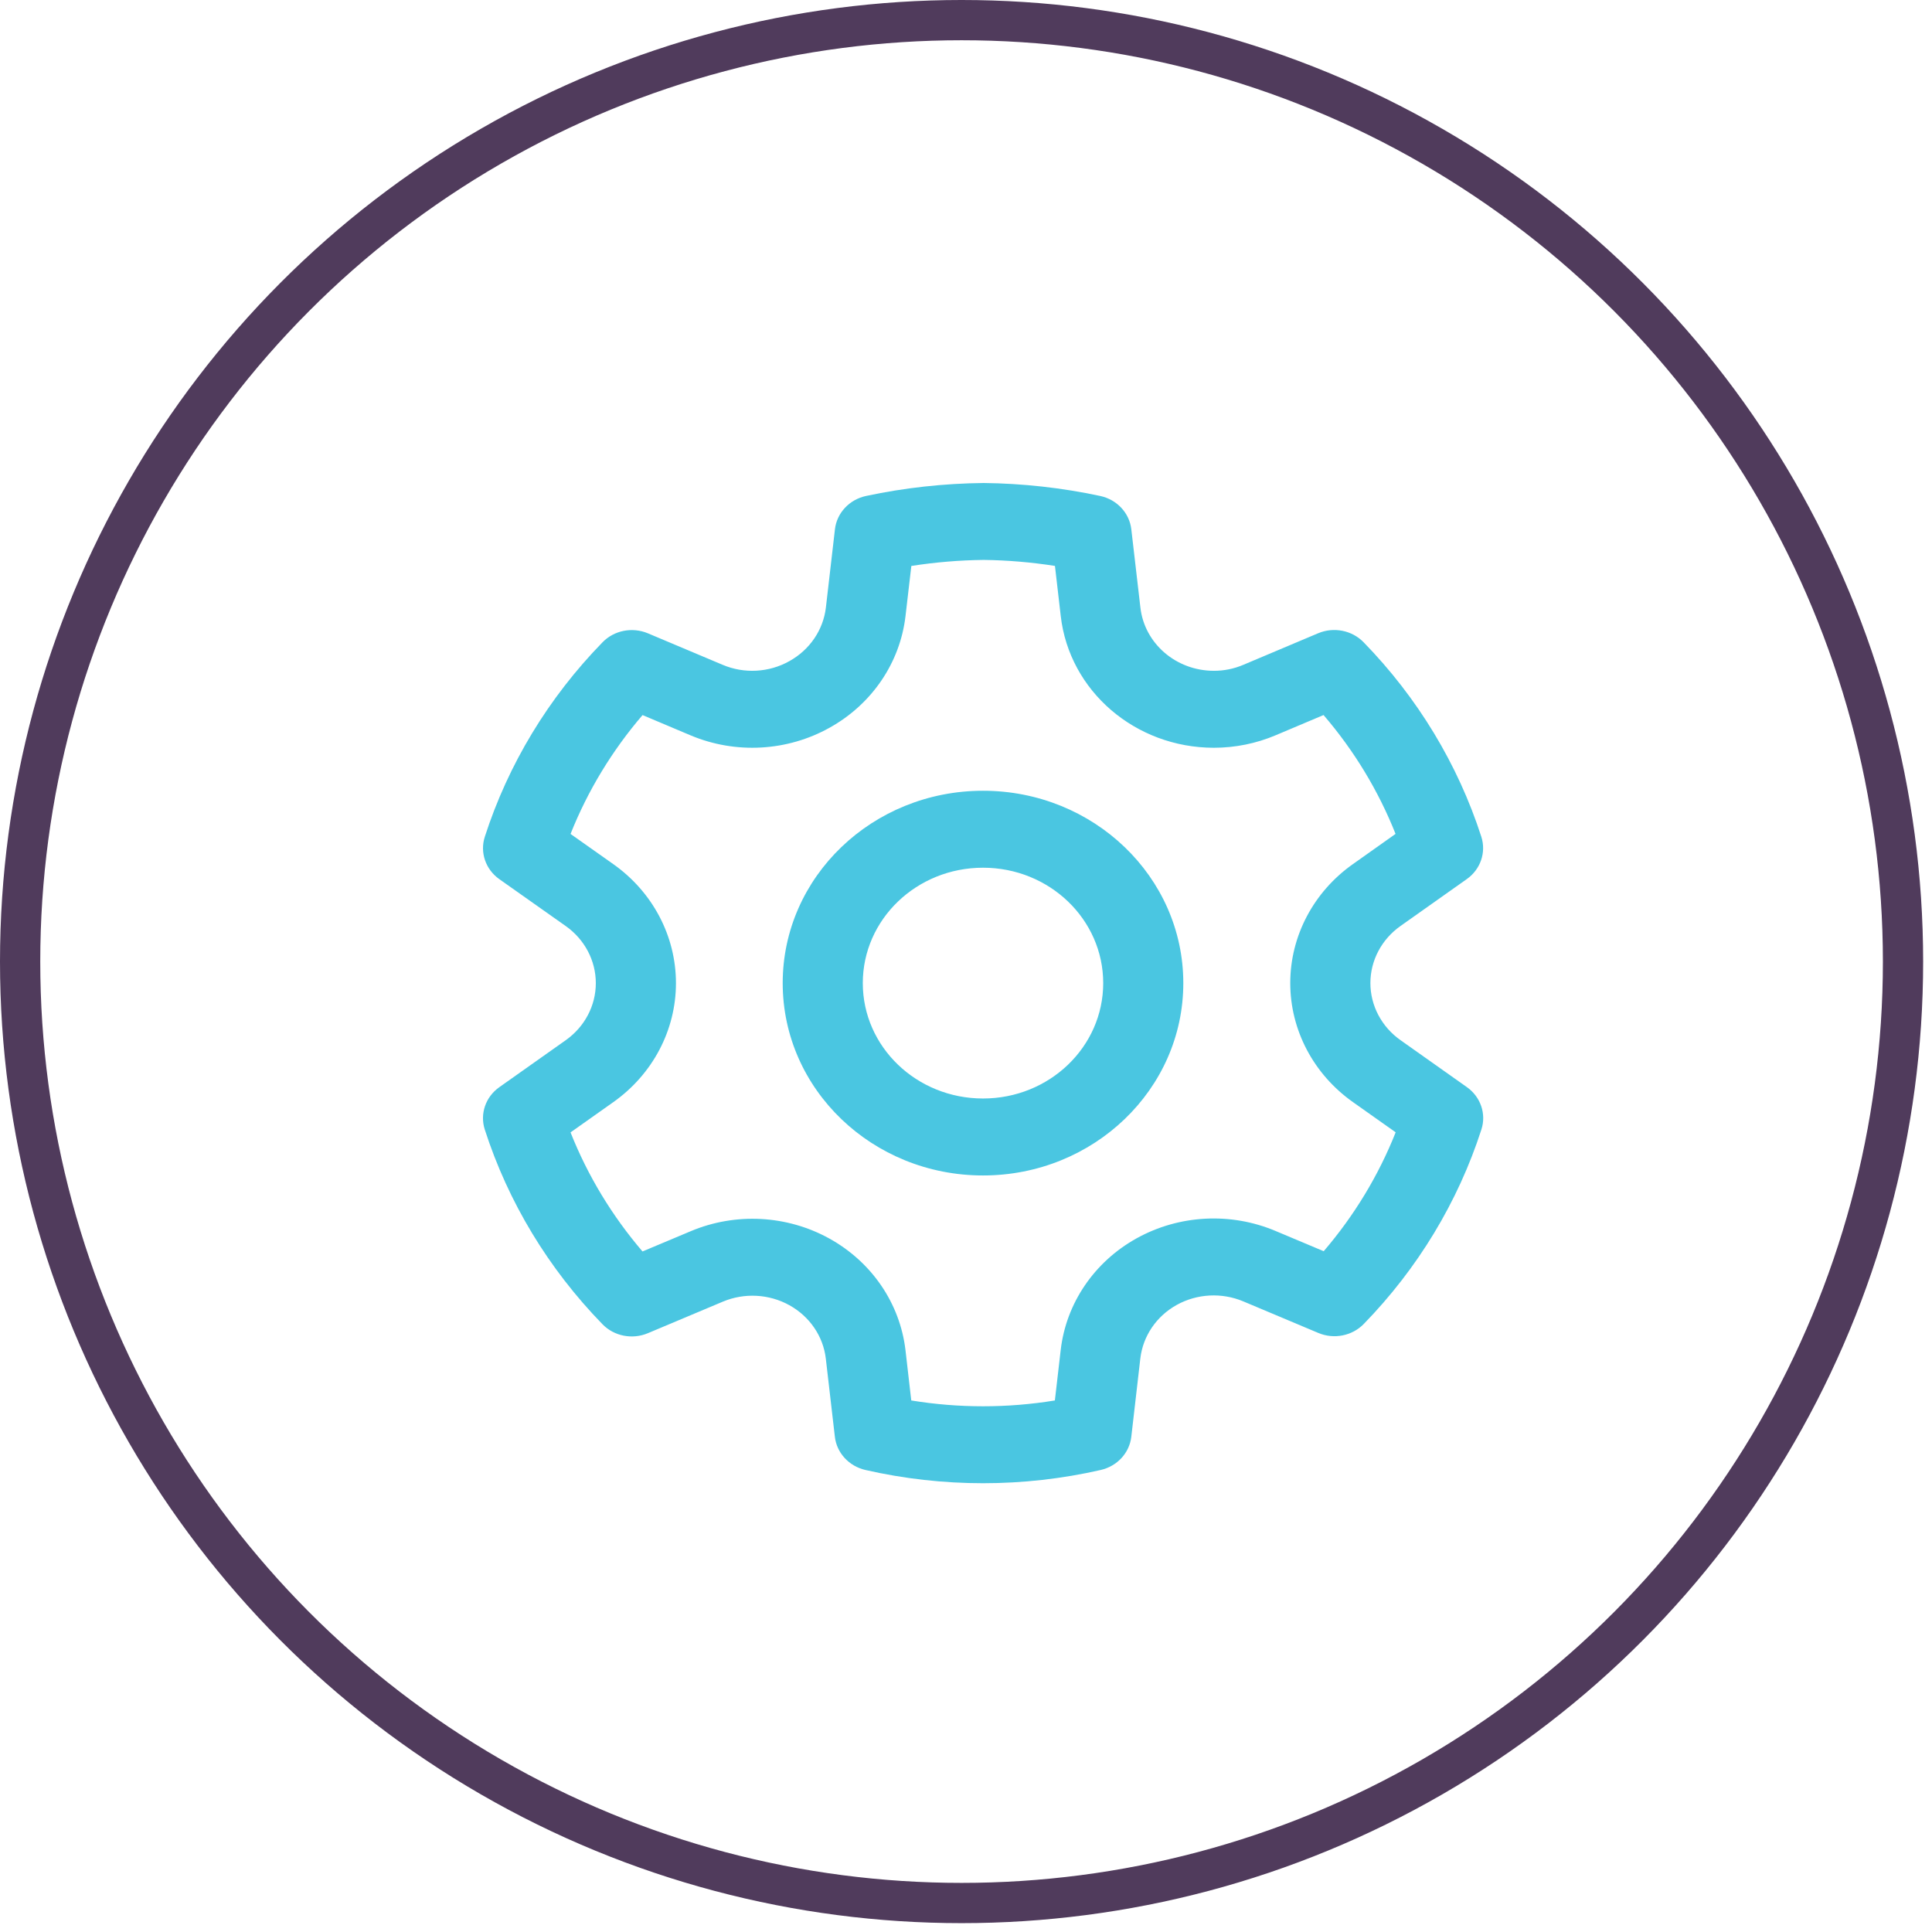 <svg width="48" height="48" viewBox="0 0 48 48" fill="none" xmlns="http://www.w3.org/2000/svg">
<circle cx="23.89" cy="23.89" r="23.39" stroke="#503B5C"/>
<path d="M24.439 12C25.413 12.011 26.384 12.119 27.334 12.322C27.75 12.411 28.06 12.744 28.107 13.149L28.333 15.095C28.435 15.989 29.221 16.665 30.157 16.666C30.409 16.667 30.658 16.616 30.891 16.517L32.749 15.733C33.136 15.57 33.588 15.659 33.877 15.955C35.22 17.333 36.22 18.985 36.803 20.788C36.928 21.176 36.784 21.599 36.443 21.84L34.795 23.006C34.325 23.338 34.047 23.864 34.047 24.424C34.047 24.984 34.325 25.511 34.796 25.843L36.445 27.01C36.786 27.251 36.931 27.674 36.805 28.062C36.223 29.865 35.223 31.517 33.881 32.895C33.592 33.191 33.141 33.28 32.754 33.117L30.888 32.332C30.354 32.108 29.741 32.14 29.236 32.42C28.731 32.7 28.396 33.194 28.331 33.751L28.107 35.696C28.061 36.097 27.757 36.427 27.348 36.521C25.426 36.96 23.423 36.96 21.5 36.521C21.092 36.427 20.788 36.097 20.742 35.696L20.517 33.753C20.452 33.198 20.115 32.706 19.611 32.427C19.107 32.148 18.495 32.115 17.962 32.338L16.096 33.123C15.709 33.286 15.257 33.197 14.969 32.901C13.626 31.521 12.626 29.867 12.044 28.063C11.919 27.674 12.064 27.252 12.405 27.011L14.055 25.844C14.525 25.512 14.803 24.986 14.803 24.426C14.803 23.866 14.525 23.339 14.055 23.007L12.405 21.842C12.064 21.6 11.919 21.178 12.045 20.789C12.627 18.986 13.627 17.334 14.971 15.956C15.259 15.66 15.711 15.572 16.098 15.735L17.956 16.518C18.491 16.744 19.106 16.71 19.613 16.425C20.118 16.144 20.454 15.65 20.519 15.094L20.744 13.149C20.791 12.743 21.102 12.411 21.517 12.322C22.469 12.119 23.441 12.011 24.439 12ZM24.439 13.911C23.837 13.918 23.236 13.968 22.642 14.061L22.497 15.306C22.362 16.465 21.663 17.494 20.614 18.078C19.56 18.669 18.275 18.74 17.156 18.269L15.964 17.766C15.205 18.651 14.601 19.648 14.175 20.719L15.234 21.467C16.215 22.159 16.794 23.257 16.794 24.426C16.794 25.594 16.215 26.692 15.235 27.384L14.175 28.134C14.6 29.206 15.204 30.206 15.963 31.092L17.165 30.587C18.277 30.12 19.554 30.189 20.605 30.771C21.657 31.353 22.358 32.379 22.496 33.54L22.64 34.794C23.821 34.987 25.027 34.987 26.208 34.794L26.353 33.54C26.487 32.38 27.187 31.349 28.24 30.765C29.293 30.181 30.572 30.113 31.686 30.581L32.887 31.086C33.646 30.201 34.25 29.203 34.675 28.132L33.616 27.383C32.636 26.691 32.056 25.593 32.056 24.424C32.056 23.256 32.636 22.157 33.615 21.467L34.672 20.718C34.247 19.647 33.643 18.649 32.883 17.765L31.694 18.267C31.209 18.473 30.684 18.578 30.155 18.578C28.204 18.576 26.567 17.166 26.354 15.306L26.21 14.06C25.618 13.968 25.024 13.918 24.439 13.911ZM24.423 19.646C27.171 19.646 29.399 21.786 29.399 24.425C29.399 27.064 27.171 29.204 24.423 29.204C21.674 29.204 19.446 27.064 19.446 24.425C19.446 21.786 21.674 19.646 24.423 19.646ZM24.423 21.558C22.773 21.558 21.436 22.841 21.436 24.425C21.436 26.009 22.773 27.292 24.423 27.292C26.072 27.292 27.409 26.009 27.409 24.425C27.409 22.841 26.072 21.558 24.423 21.558Z" fill="#4AC6E1"/>
</svg>
